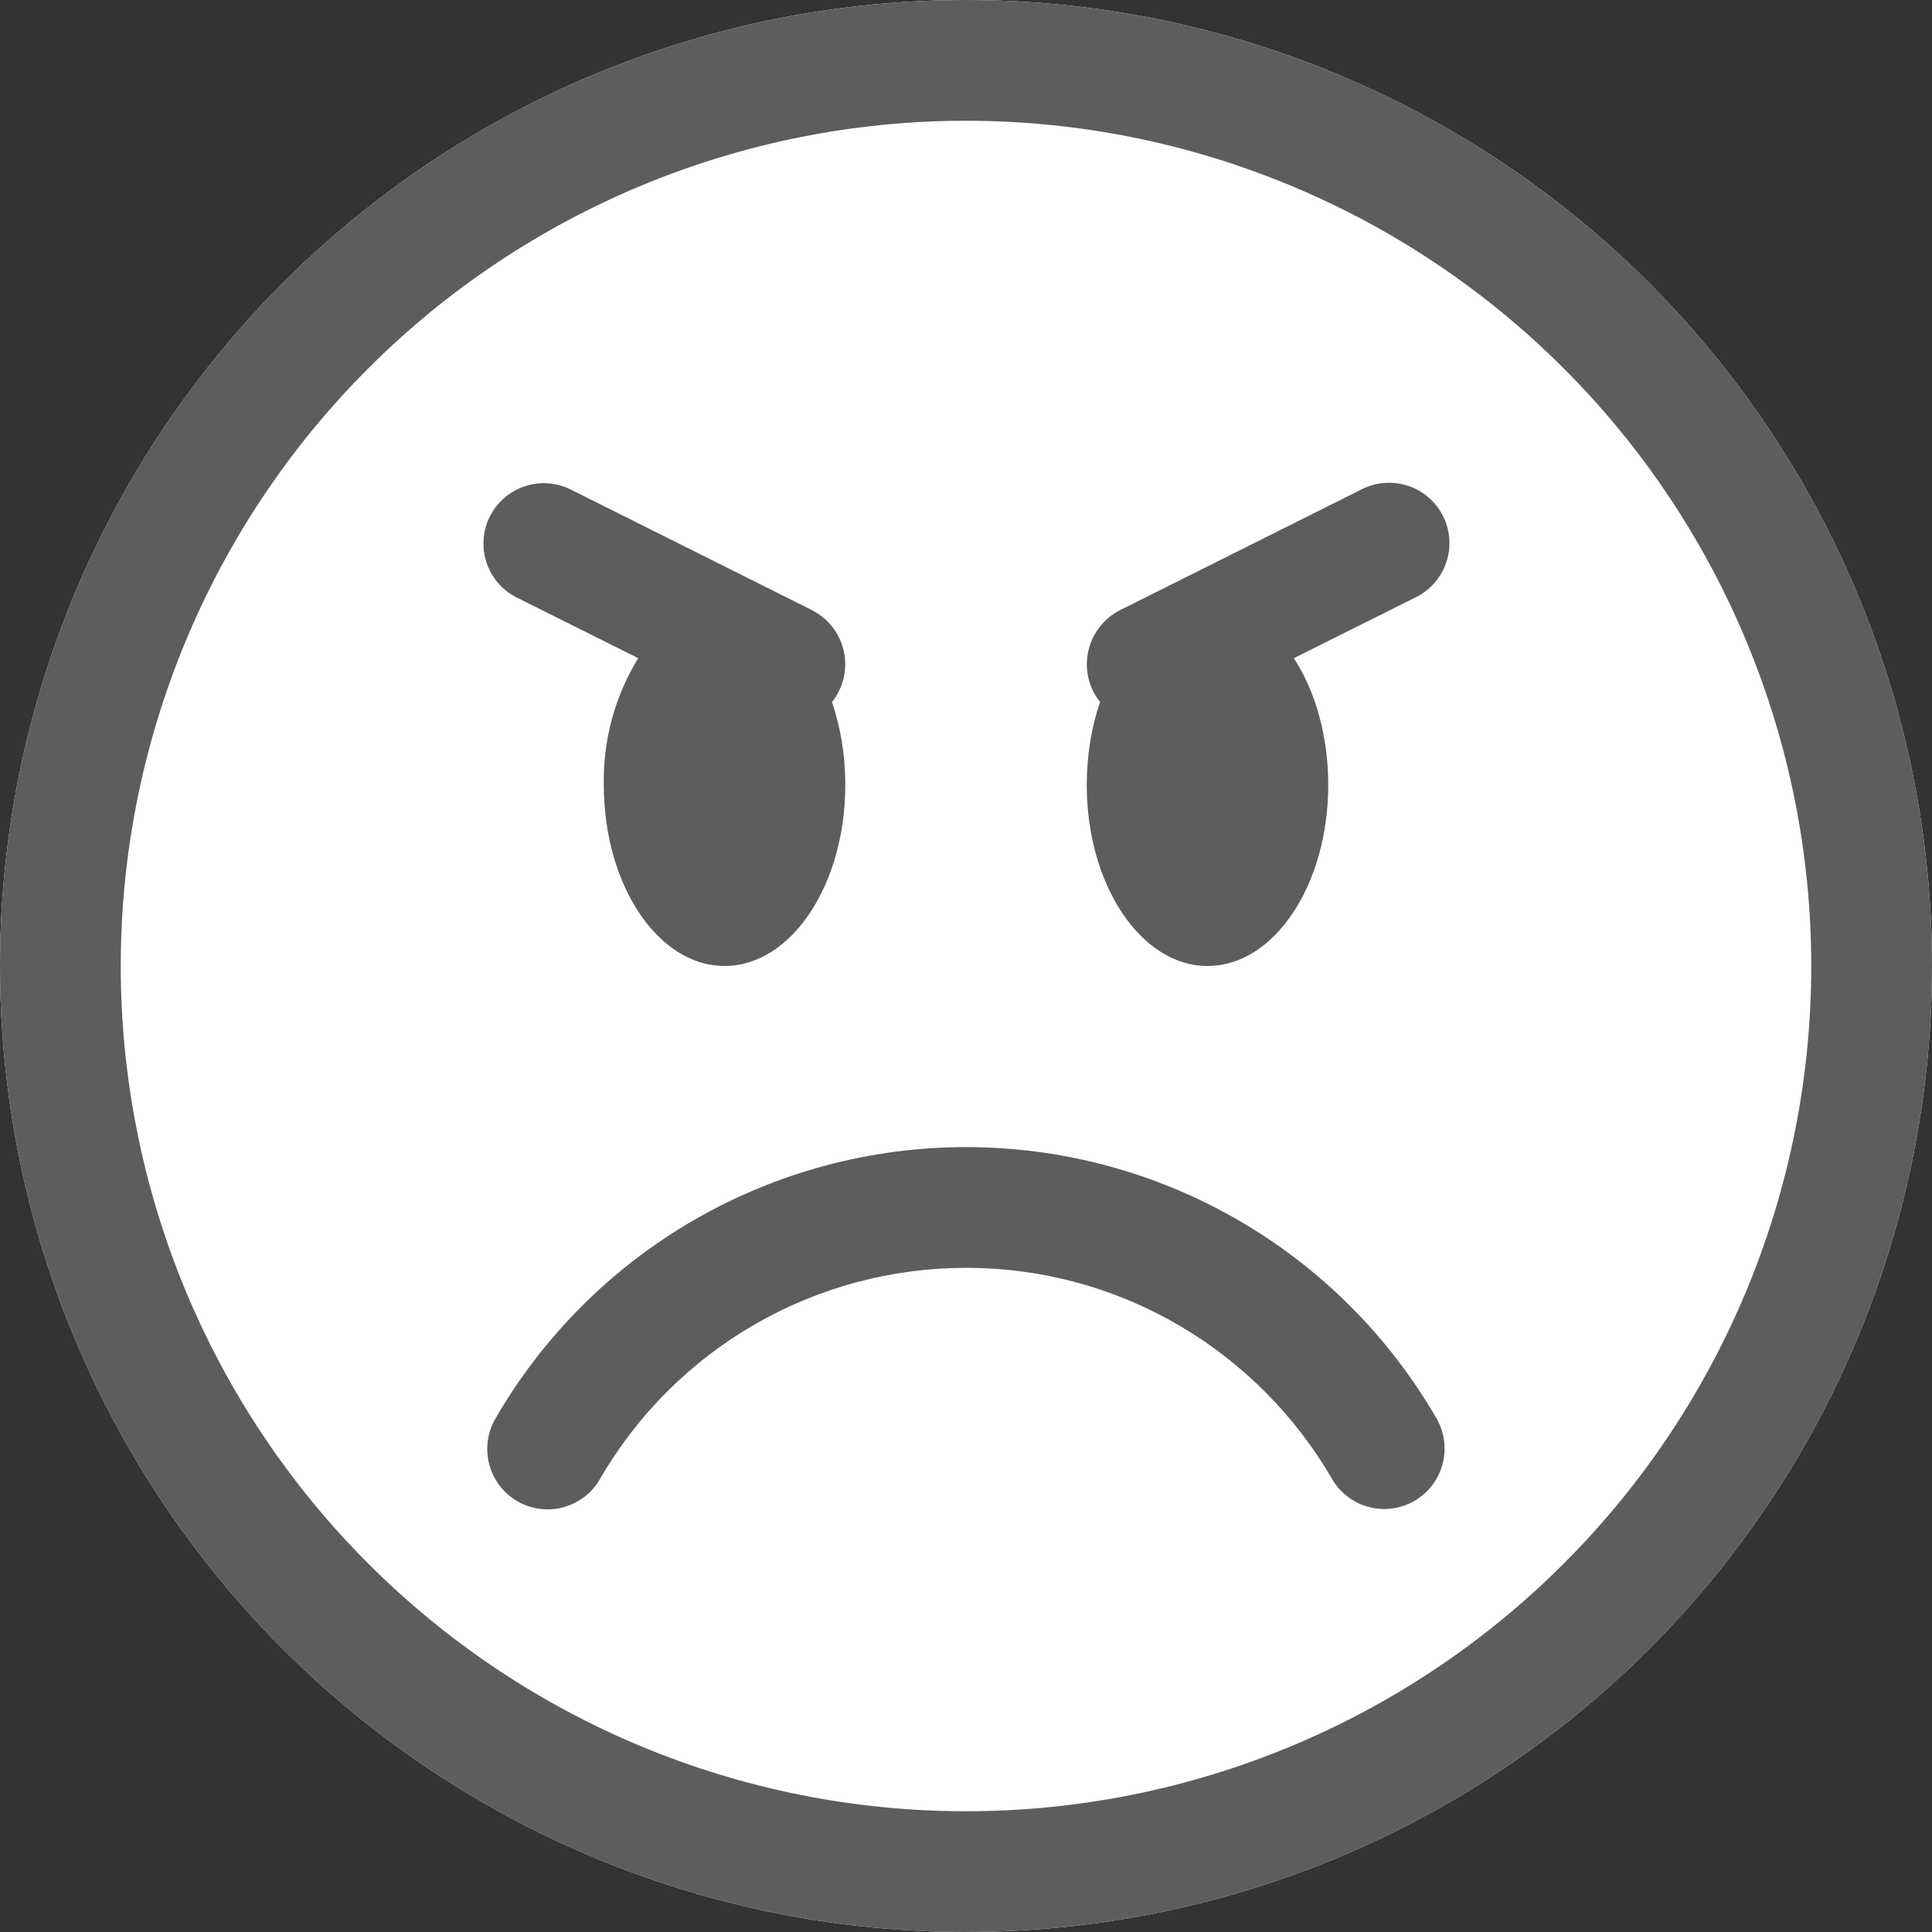 <svg width="34" height="34" viewBox="0 0 34 34" fill="none" xmlns="http://www.w3.org/2000/svg">
<rect x="0" y="0" width="34" height="34" fill="#333333" stroke="none"/>
<g clip-path="url(#clip0_3263_225191)">
<circle cx="17" cy="17" r="17" fill="white"/>
<path d="M17 31.875C13.055 31.875 9.271 30.308 6.482 27.518C3.692 24.729 2.125 20.945 2.125 17C2.125 13.055 3.692 9.271 6.482 6.482C9.271 3.692 13.055 2.125 17 2.125C20.945 2.125 24.729 3.692 27.518 6.482C30.308 9.271 31.875 13.055 31.875 17C31.875 20.945 30.308 24.729 27.518 27.518C24.729 30.308 20.945 31.875 17 31.875ZM17 34C21.509 34 25.833 32.209 29.021 29.021C32.209 25.833 34 21.509 34 17C34 12.491 32.209 8.167 29.021 4.979C25.833 1.791 21.509 0 17 0C12.491 0 8.167 1.791 4.979 4.979C1.791 8.167 0 12.491 0 17C0 21.509 1.791 25.833 4.979 29.021C8.167 32.209 12.491 34 17 34Z" fill="#5D5D5D"/>
<path d="M9.106 26.42C9.35 26.561 9.64 26.599 9.912 26.526C10.184 26.453 10.417 26.275 10.557 26.031C11.21 24.9 12.15 23.961 13.281 23.308C14.412 22.655 15.695 22.312 17 22.312C19.752 22.312 22.156 23.806 23.444 26.031C23.585 26.273 23.817 26.449 24.088 26.521C24.36 26.592 24.648 26.554 24.891 26.414C25.134 26.273 25.312 26.043 25.385 25.772C25.459 25.501 25.422 25.212 25.284 24.968C24.444 23.514 23.237 22.307 21.783 21.468C20.329 20.628 18.679 20.187 17 20.187C15.322 20.187 13.672 20.628 12.218 21.468C10.764 22.307 9.557 23.514 8.717 24.968C8.576 25.212 8.538 25.502 8.611 25.774C8.684 26.047 8.862 26.279 9.106 26.42ZM23.962 8.612C24.087 8.548 24.223 8.51 24.363 8.499C24.503 8.488 24.643 8.505 24.776 8.549C24.91 8.592 25.033 8.662 25.139 8.754C25.245 8.845 25.332 8.957 25.395 9.082C25.458 9.208 25.495 9.344 25.505 9.484C25.515 9.624 25.497 9.764 25.452 9.897C25.407 10.03 25.337 10.153 25.245 10.258C25.152 10.364 25.04 10.45 24.914 10.512L22.77 11.583C23.144 12.157 23.375 12.943 23.375 13.812C23.375 15.572 22.424 17 21.25 17C20.078 17 19.125 15.572 19.125 13.812C19.125 13.287 19.21 12.792 19.359 12.354C19.26 12.23 19.19 12.086 19.154 11.932C19.118 11.777 19.117 11.617 19.151 11.462C19.185 11.307 19.253 11.162 19.35 11.036C19.447 10.911 19.57 10.809 19.712 10.737L23.962 8.612ZM10.039 8.612C9.787 8.489 9.497 8.469 9.231 8.559C8.966 8.648 8.746 8.839 8.62 9.09C8.495 9.34 8.473 9.631 8.561 9.897C8.648 10.163 8.837 10.384 9.087 10.512L11.231 11.583C10.821 12.253 10.611 13.027 10.626 13.812C10.626 15.572 11.578 17 12.751 17C13.924 17 14.876 15.572 14.876 13.812C14.876 13.287 14.79 12.792 14.642 12.354C14.741 12.23 14.81 12.086 14.847 11.932C14.883 11.777 14.884 11.617 14.85 11.462C14.816 11.307 14.748 11.162 14.651 11.036C14.554 10.911 14.43 10.809 14.289 10.737L10.039 8.612Z" fill="#5D5D5D"/>
</g>
<defs>
<clipPath id="clip0_3263_225191">
<rect width="34" height="34" fill="white"/>
</clipPath>
</defs>
</svg>
